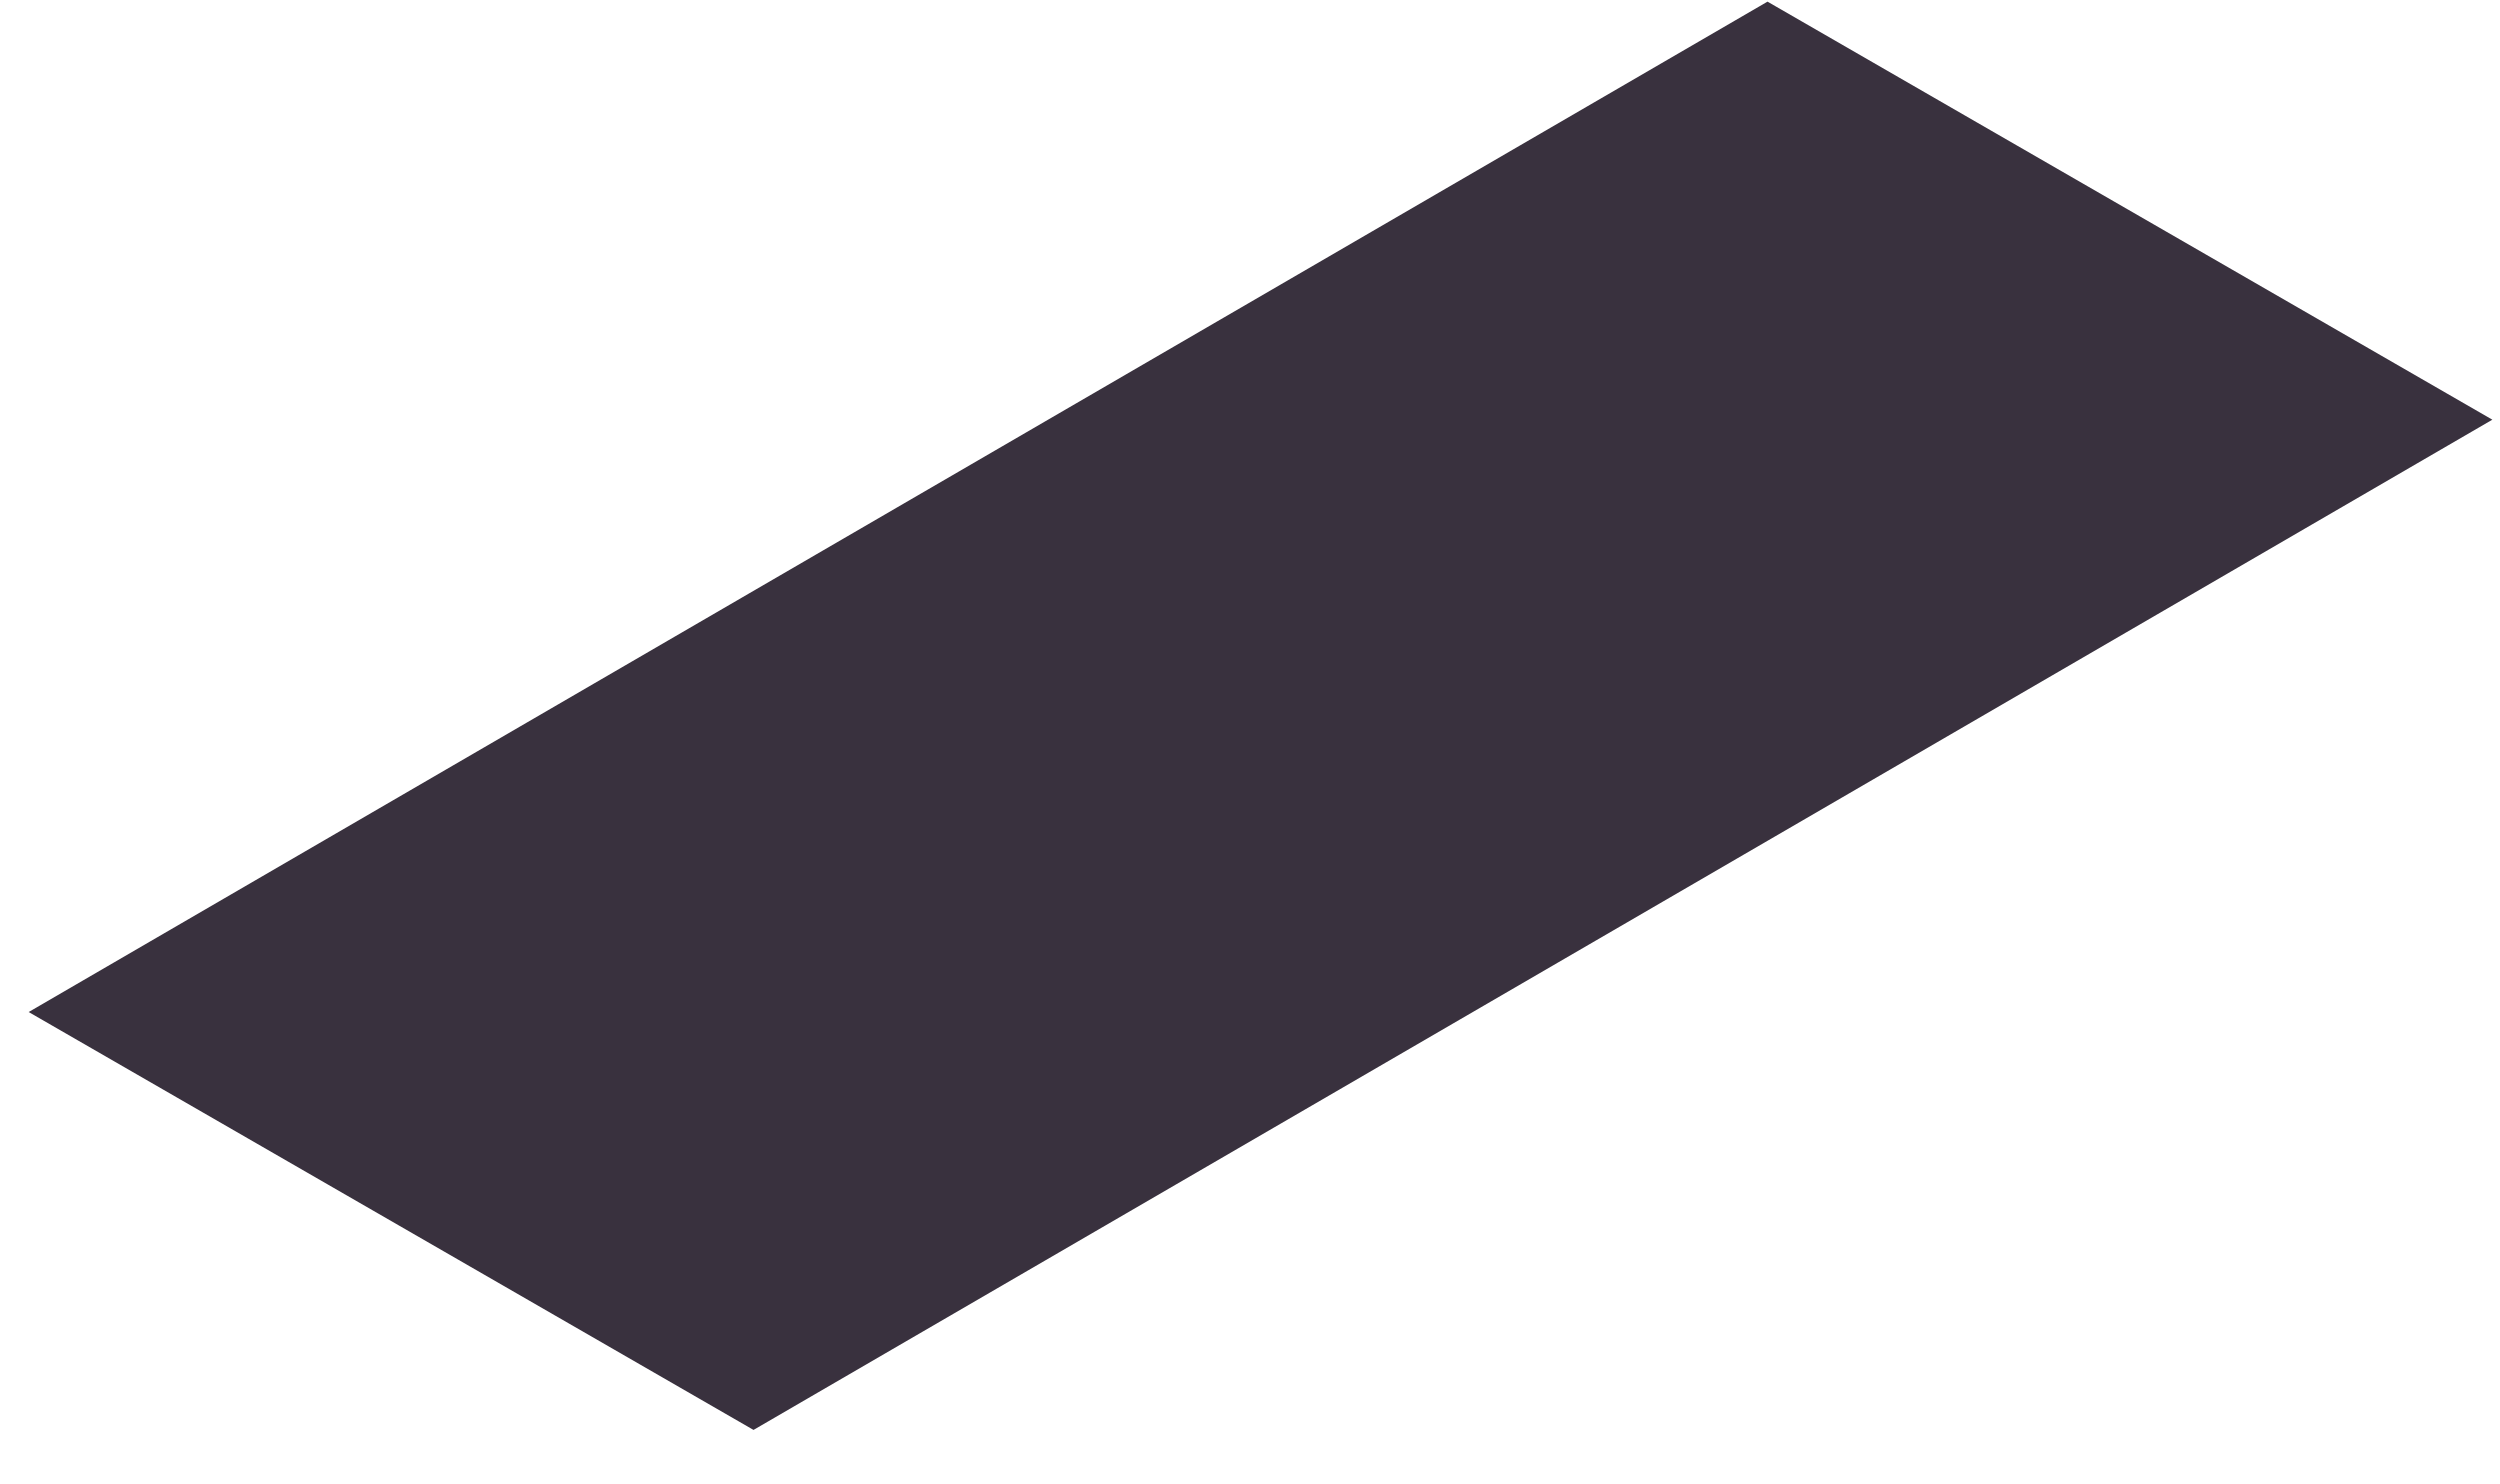 <?xml version="1.0" encoding="UTF-8" standalone="no"?><svg width='32' height='19' viewBox='0 0 32 19' fill='none' xmlns='http://www.w3.org/2000/svg'>
<path d='M9.645 18.303L31.902 5.372L22.624 0.021L0.367 12.954L9.645 18.303Z' fill='#39313E'/>
</svg>
